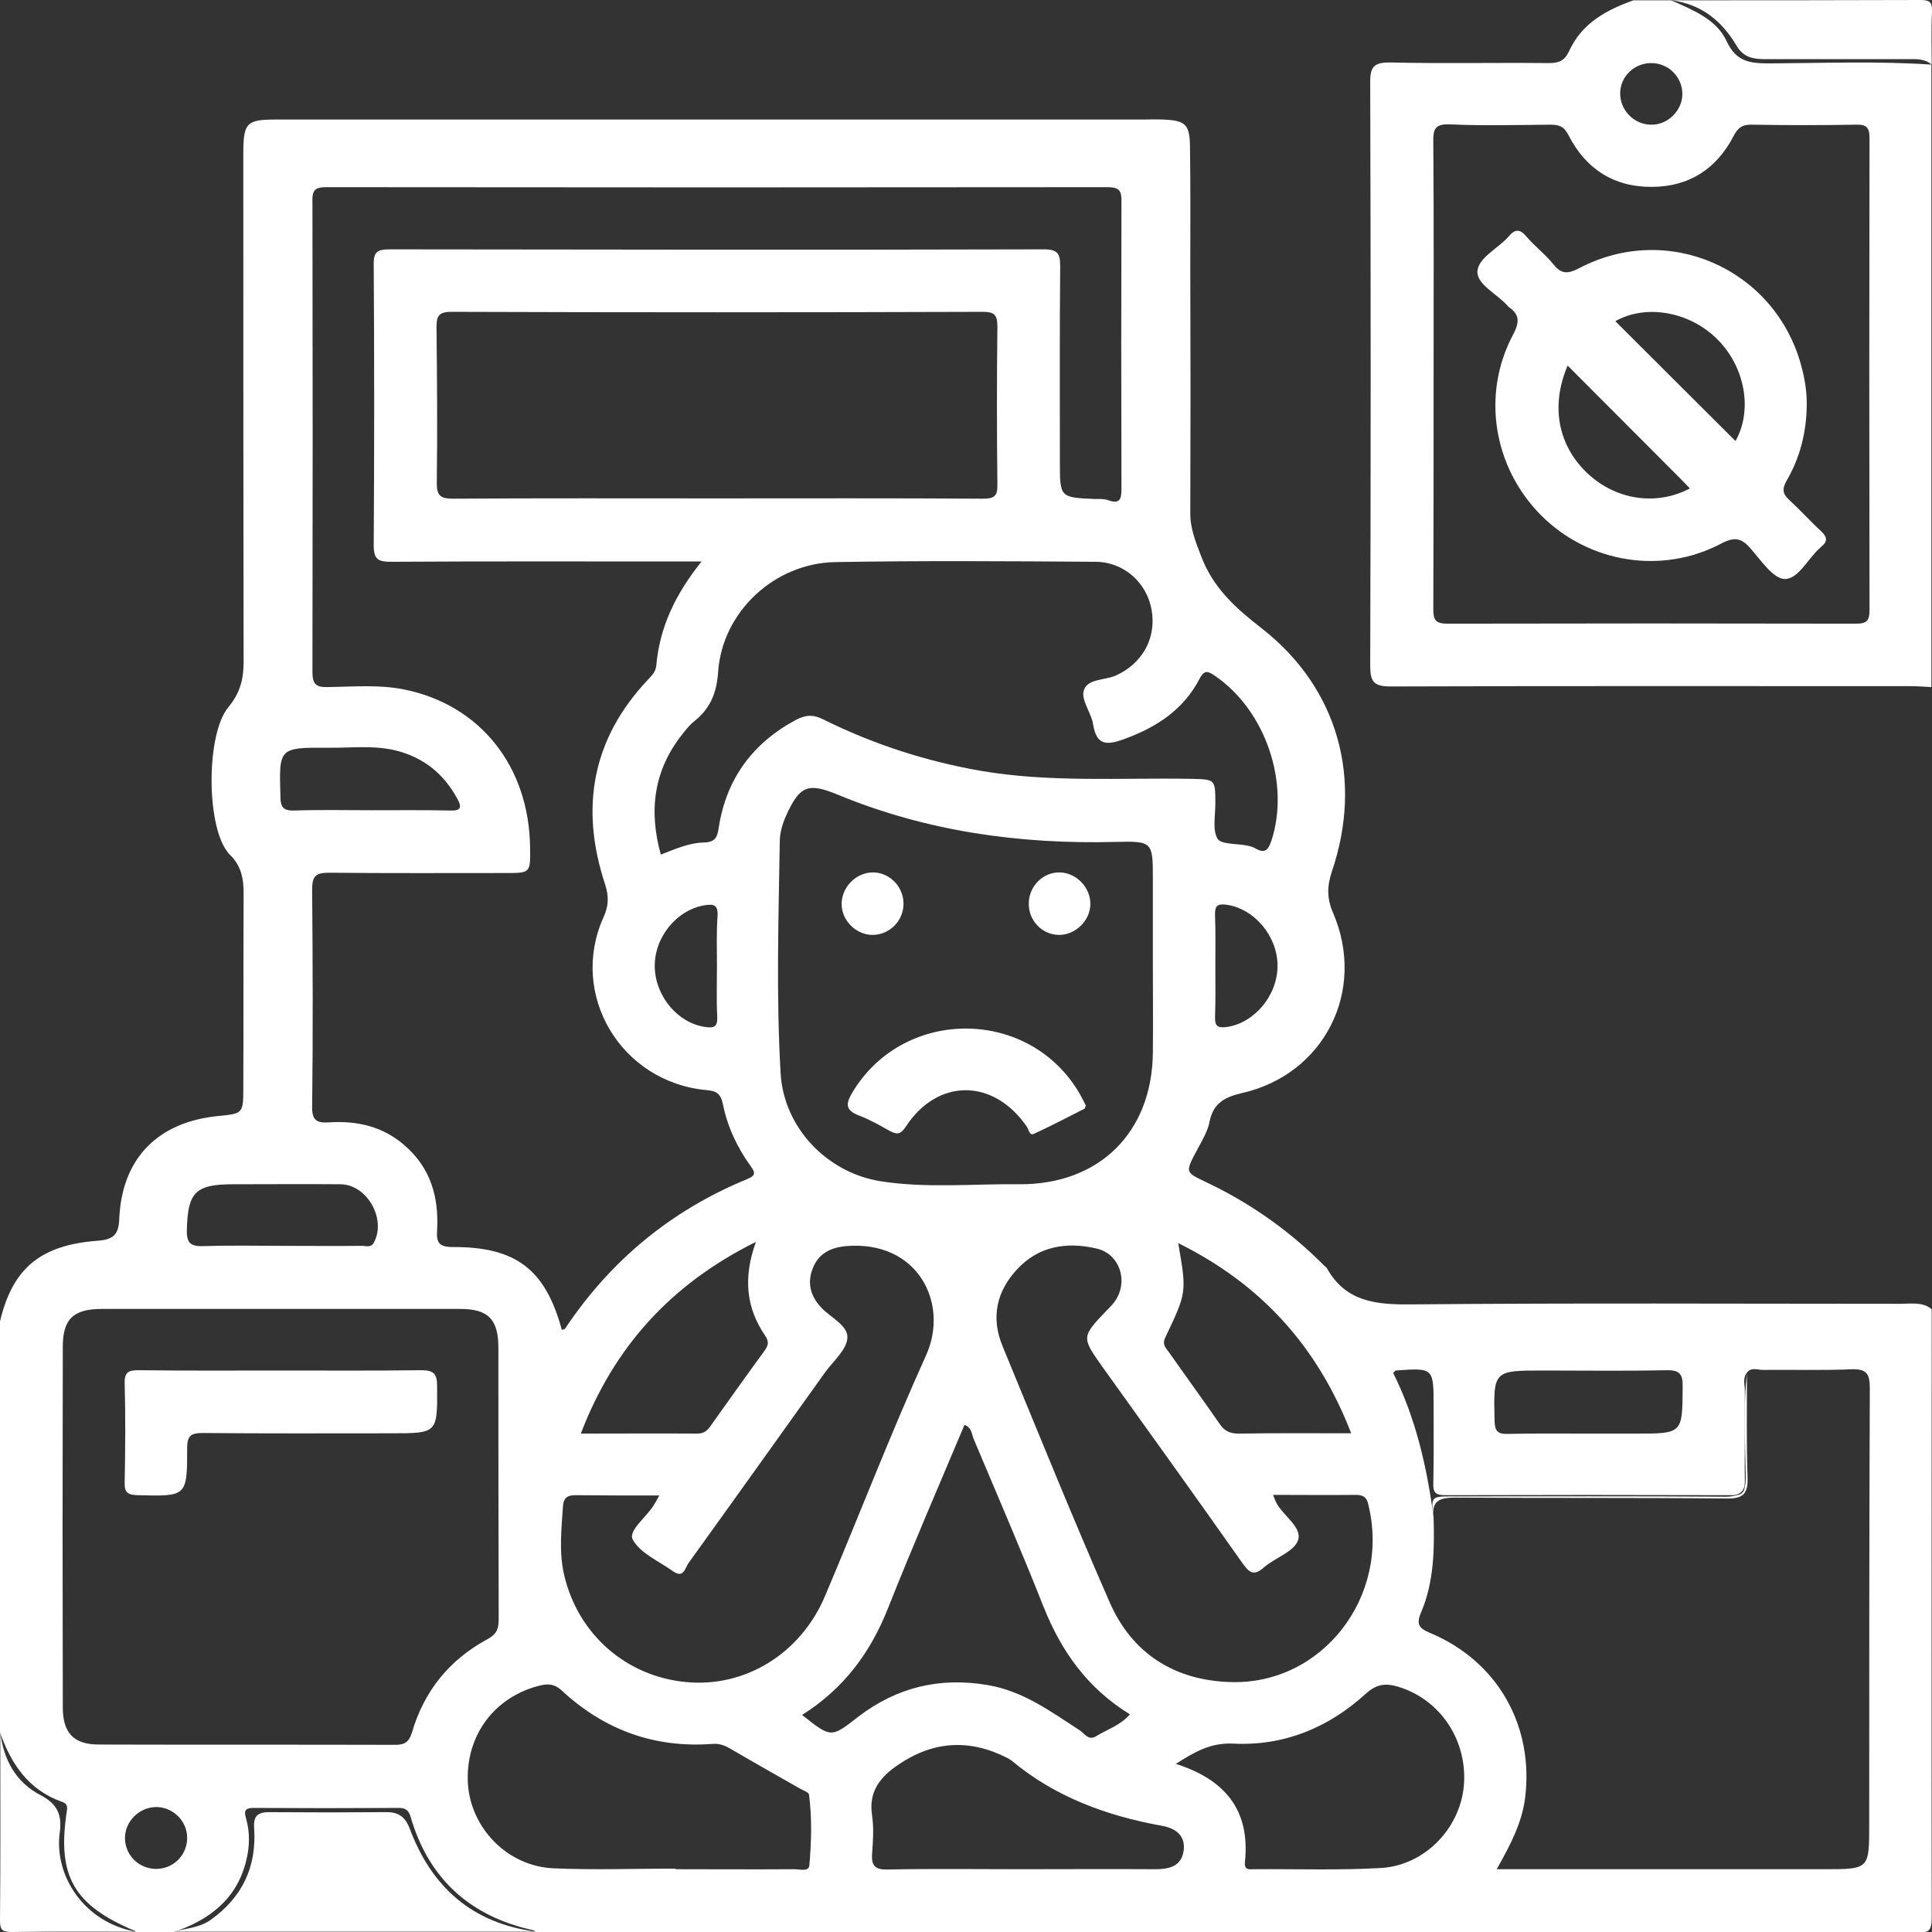 <svg width="64" height="64" viewBox="0 0 64 64" fill="none" xmlns="http://www.w3.org/2000/svg">
<rect x="0" y="0" width="64" height="64" fill="#333333" stroke="none"/>
<path d="M63.99 43.37C63.69 43.12 63.32 43.19 62.97 43.19C57.56 43.19 52.14 43.16 46.73 43.21C45.57 43.22 44.58 43.12 43.96 42.02C43.94 41.98 43.9 41.96 43.87 41.93C42.78 40.83 41.53 39.93 40.14 39.25C39.25 38.81 39.21 38.92 39.7 38.01C39.85 37.73 40.01 37.46 40.07 37.15C40.19 36.55 40.57 36.34 41.14 36.21C43.87 35.59 45.27 32.82 44.16 30.24C43.95 29.76 43.96 29.35 44.12 28.87C45.16 25.81 44.33 22.79 41.79 20.81C40.93 20.14 40.2 19.49 39.8 18.45C39.61 17.96 39.42 17.5 39.43 16.97C39.44 14.28 39.44 11.6 39.43 8.91C39.43 7.56 39.44 6.2 39.42 4.85C39.41 4.12 39.27 3.99 38.53 3.96C38.3 3.95 38.07 3.96 37.84 3.96C32.26 3.96 26.68 3.96 21.1 3.96C17.1 3.96 13.11 3.96 9.11 3.96C8.18 3.96 8.07 4.08 8.06 5C8.06 5.23 8.06 5.46 8.06 5.69C8.06 11.1 8.06 16.52 8.07 21.93C8.07 22.5 7.95 22.96 7.57 23.42C6.83 24.3 6.83 27.28 7.52 28.2C7.54 28.23 7.57 28.27 7.6 28.3C8 28.67 8.08 29.14 8.07 29.66C8.06 31.78 8.07 33.91 8.06 36.03C8.06 36.89 8.05 36.89 7.22 36.97C5.22 37.17 4.03 38.38 3.95 40.39C3.93 40.9 3.75 41.06 3.25 41.1C1.34 41.24 0.42 42.01 0 43.77C0 48.31 0 52.85 0 57.39C0.37 58.44 0.95 59.3 2.06 59.69C2.23 59.75 2.24 59.85 2.21 60.02C1.89 62.15 2.44 63.11 4.46 63.96C4.48 63.97 4.48 63.99 4.49 64.01C4.91 64.01 5.32 64.01 5.74 64.01C6.93 63.6 7.85 62.92 8.16 61.62C8.27 61.17 8.28 60.72 8.16 60.27C8.1 60.05 8.05 59.89 8.4 59.89C10 59.9 11.6 59.9 13.2 59.89C13.42 59.89 13.53 59.95 13.6 60.18C14.2 62.24 15.57 63.48 17.66 63.94C17.69 63.95 17.72 63.99 17.75 64.02C32.99 64.02 48.24 64.02 63.48 64.03C63.91 64.03 63.99 63.95 63.99 63.52C63.98 56.78 63.99 50.08 63.99 43.37ZM51.14 45.4C52.49 45.4 53.85 45.42 55.2 45.39C55.65 45.38 55.75 45.53 55.74 45.95C55.73 47.49 55.74 47.49 54.19 47.49C53.67 47.49 53.15 47.49 52.63 47.49C51.73 47.49 50.84 47.48 49.94 47.5C49.61 47.51 49.52 47.4 49.51 47.08C49.47 45.4 49.46 45.4 51.14 45.4ZM45.33 49.85C46.07 52.88 43.8 55.83 40.74 55.72C38.9 55.66 37.5 54.77 36.76 53.08C35.53 50.27 34.38 47.43 33.21 44.59C32.82 43.65 33.01 42.78 33.69 42.05C34.41 41.27 35.35 41.13 36.33 41.36C37.1 41.54 37.39 42.46 36.93 43.11C36.86 43.21 36.77 43.3 36.68 43.39C35.82 44.29 35.82 44.29 36.52 45.28C38.07 47.44 39.62 49.6 41.15 51.77C41.36 52.06 41.51 52.24 41.86 51.93C42.23 51.6 42.87 51.41 43 51.02C43.14 50.6 42.53 50.23 42.29 49.8C42.25 49.73 42.23 49.66 42.17 49.52C43.14 49.52 44.04 49.53 44.95 49.52C45.2 49.53 45.28 49.63 45.33 49.85ZM25.35 44.25C25.48 44.45 25.45 44.57 25.33 44.74C24.73 45.56 24.14 46.39 23.55 47.22C23.44 47.38 23.33 47.49 23.1 47.49C21.84 47.48 20.57 47.49 19.24 47.49C20.34 44.62 22.22 42.54 25.04 41.14C24.61 42.34 24.72 43.33 25.35 44.25ZM21.84 49.54C21.75 49.7 21.71 49.78 21.67 49.84C21.43 50.25 20.8 50.7 20.96 51C21.21 51.46 21.84 51.72 22.31 52.06C22.64 52.29 22.7 51.94 22.8 51.79C24.32 49.68 25.83 47.56 27.34 45.45C27.61 45.08 28.05 44.71 28.07 44.32C28.1 43.91 27.52 43.65 27.21 43.32C26.84 42.93 26.73 42.49 26.93 42C27.12 41.52 27.52 41.33 28.01 41.28C30.41 41.07 31.45 43.18 30.68 44.89C29.49 47.52 28.46 50.21 27.33 52.87C26.52 54.79 24.67 55.91 22.72 55.72C20.74 55.53 19.15 54.14 18.69 52.18C18.51 51.42 18.6 50.65 18.65 49.88C18.67 49.63 18.79 49.53 19.05 49.53C19.96 49.54 20.85 49.54 21.84 49.54ZM29.17 39.13C27.4 38.85 25.97 37.36 25.86 35.57C25.71 33.02 25.79 30.46 25.83 27.9C25.83 27.59 25.92 27.28 26.05 27C26.49 26.03 26.77 25.92 27.74 26.32C30.69 27.54 33.77 27.97 36.94 27.89C38.19 27.86 38.19 27.88 38.19 29.14C38.19 30.03 38.19 30.93 38.19 31.82C38.19 32.84 38.2 33.86 38.19 34.88C38.16 37.51 36.42 39.24 33.78 39.23C32.24 39.21 30.7 39.37 29.17 39.13ZM44.76 47.48C43.44 47.48 42.24 47.47 41.03 47.49C40.75 47.49 40.57 47.41 40.41 47.18C39.86 46.38 39.28 45.59 38.72 44.79C38.62 44.65 38.49 44.55 38.6 44.31C39.32 42.8 39.31 42.8 39.03 41.18C41.78 42.54 43.65 44.61 44.76 47.48ZM40.64 34.02C40.33 34.06 40.24 33.99 40.25 33.68C40.27 33.12 40.26 32.56 40.26 32C40.26 31.44 40.27 30.88 40.25 30.32C40.24 30.02 40.31 29.93 40.63 29.97C41.55 30.1 42.32 31.01 42.32 31.99C42.32 32.98 41.55 33.89 40.64 34.02ZM38.15 20.21C38.31 21.15 37.84 21.98 36.96 22.38C36.59 22.54 36.01 22.48 35.9 22.88C35.81 23.2 36.15 23.61 36.21 23.99C36.32 24.68 36.64 24.7 37.22 24.49C38.3 24.1 39.2 23.52 39.74 22.48C39.9 22.17 40.03 22.24 40.25 22.39C41.92 23.53 42.75 25.95 42.11 27.87C42.01 28.16 41.89 28.28 41.6 28.11C41.51 28.06 41.41 28.03 41.31 28.01C40.97 27.94 40.45 27.98 40.33 27.78C40.16 27.48 40.26 27.02 40.26 26.63C40.26 25.8 40.26 25.82 39.44 25.8C37.11 25.76 34.78 25.93 32.46 25.53C30.65 25.21 28.92 24.65 27.27 23.83C26.93 23.66 26.68 23.68 26.36 23.85C24.93 24.62 24.06 25.8 23.81 27.41C23.76 27.75 23.69 27.9 23.3 27.91C22.83 27.92 22.38 28.12 21.89 28.31C21.48 26.83 21.66 25.5 22.62 24.3C22.74 24.15 22.86 24 23 23.89C23.53 23.47 23.74 22.96 23.79 22.25C23.93 20.26 25.66 18.66 27.66 18.62C30.53 18.57 33.4 18.59 36.28 18.61C37.23 18.61 37.99 19.3 38.15 20.21ZM23.75 32.01C23.75 32.57 23.73 33.13 23.76 33.69C23.77 34.02 23.65 34.06 23.36 34.02C22.46 33.89 21.72 33.02 21.69 32.05C21.66 31.07 22.4 30.15 23.33 29.99C23.64 29.94 23.79 29.97 23.77 30.34C23.73 30.89 23.75 31.45 23.75 32.01ZM14.46 10.87C14.46 10.5 14.5 10.33 14.95 10.33C20.82 10.35 26.68 10.35 32.55 10.33C32.93 10.33 33.04 10.42 33.04 10.81C33.02 12.56 33.02 14.3 33.04 16.05C33.05 16.45 32.92 16.52 32.55 16.52C29.6 16.5 26.64 16.51 23.69 16.51C20.8 16.51 17.91 16.5 15.02 16.52C14.6 16.52 14.46 16.43 14.47 15.98C14.49 14.28 14.48 12.58 14.46 10.87ZM10.82 6.2C19.44 6.21 28.06 6.21 36.68 6.2C37.08 6.2 37.16 6.32 37.15 6.69C37.14 9.86 37.14 13.02 37.15 16.19C37.15 16.53 37.1 16.71 36.71 16.57C36.58 16.52 36.42 16.53 36.28 16.53C35.11 16.48 35.11 16.48 35.11 15.32C35.11 13.15 35.1 10.99 35.12 8.82C35.12 8.4 35.04 8.26 34.58 8.26C27.35 8.28 20.13 8.27 12.9 8.26C12.51 8.26 12.37 8.34 12.38 8.76C12.4 11.86 12.4 14.97 12.38 18.07C12.38 18.52 12.52 18.61 12.94 18.61C16.1 18.59 19.27 18.6 22.44 18.6C22.66 18.6 22.89 18.6 23.24 18.6C22.36 19.7 21.85 20.79 21.74 22.05C21.72 22.26 21.59 22.38 21.46 22.52C19.61 24.48 19.21 26.76 20.04 29.28C20.17 29.68 20.17 30 19.99 30.39C18.84 32.95 20.57 35.85 23.4 36.11C23.76 36.14 23.88 36.25 23.95 36.59C24.1 37.33 24.42 38.01 24.86 38.62C25.01 38.83 25.06 38.93 24.75 39.06C22.24 40.09 20.23 41.75 18.72 44.01C18.7 44.04 18.65 44.04 18.61 44.05C18.07 42.06 17.1 41.3 15 41.31C14.53 41.31 14.45 41.15 14.48 40.74C14.54 39.65 14.26 38.68 13.4 37.94C12.68 37.31 11.82 37.12 10.9 37.18C10.48 37.21 10.33 37.1 10.34 36.65C10.37 34.26 10.36 31.86 10.34 29.47C10.34 29.04 10.44 28.91 10.89 28.91C12.85 28.93 14.8 28.92 16.76 28.92C17.57 28.92 17.57 28.92 17.56 28.08C17.53 25.39 15.91 23.35 13.39 22.84C12.55 22.67 11.69 22.75 10.84 22.76C10.45 22.77 10.35 22.64 10.35 22.26C10.36 17.08 10.36 11.89 10.35 6.71C10.33 6.29 10.44 6.2 10.82 6.2ZM10.87 24.77C11.62 24.78 12.37 24.68 13.11 24.86C14.03 25.09 14.7 25.63 15.15 26.46C15.3 26.74 15.28 26.86 14.92 26.85C14.05 26.83 13.17 26.84 12.3 26.84C11.45 26.84 10.59 26.82 9.74 26.85C9.38 26.86 9.29 26.73 9.29 26.39C9.24 24.77 9.23 24.76 10.87 24.77ZM7.73 39.23C8.91 39.23 10.1 39.22 11.28 39.23C12.17 39.24 12.81 40.4 12.38 41.17C12.29 41.34 12.12 41.27 11.99 41.27C11.1 41.28 10.21 41.27 9.31 41.27C8.46 41.27 7.61 41.25 6.76 41.28C6.35 41.29 6.18 41.22 6.19 40.75C6.22 39.5 6.46 39.23 7.73 39.23ZM5.17 61.91C4.6 61.91 4.14 61.45 4.14 60.89C4.14 60.33 4.61 59.87 5.17 59.86C5.73 59.86 6.2 60.32 6.2 60.88C6.2 61.46 5.74 61.91 5.17 61.91ZM13.65 57.38C13.55 57.7 13.42 57.8 13.09 57.8C9.82 57.79 6.55 57.8 3.28 57.79C2.44 57.79 2.08 57.41 2.08 56.55C2.07 52.57 2.07 48.6 2.08 44.62C2.08 43.69 2.43 43.36 3.38 43.36C5.36 43.36 7.34 43.36 9.31 43.36C11.29 43.36 13.27 43.36 15.24 43.36C16.17 43.36 16.51 43.7 16.51 44.65C16.51 47.65 16.51 50.65 16.52 53.64C16.52 53.97 16.44 54.15 16.13 54.31C14.88 54.99 14.05 56.02 13.65 57.38ZM26.81 61.8C26.79 62.01 26.49 61.92 26.31 61.92C25 61.93 23.69 61.92 22.38 61.92C22.38 61.91 22.38 61.91 22.38 61.9C21.03 61.9 19.68 61.95 18.33 61.89C16.8 61.82 15.59 60.55 15.5 59.08C15.41 57.49 16.39 56.19 17.91 55.83C18.21 55.76 18.41 55.81 18.63 56.02C20.03 57.31 21.68 57.91 23.59 57.77C23.81 57.75 23.99 57.81 24.18 57.92C24.95 58.37 25.73 58.81 26.5 59.25C26.61 59.31 26.79 59.37 26.8 59.45C26.9 60.22 26.88 61.01 26.81 61.8ZM26.57 56.81C27.95 55.94 28.83 54.75 29.41 53.29C30.22 51.25 31.09 49.24 31.95 47.2C32.19 47.29 32.19 47.5 32.25 47.66C33.03 49.51 33.83 51.36 34.57 53.23C35.16 54.71 36.03 55.93 37.43 56.79C37.11 57.16 36.67 57.29 36.3 57.52C36.06 57.67 35.92 57.42 35.77 57.32C34.81 56.7 33.9 56.02 32.72 55.82C31.13 55.55 29.71 55.89 28.43 56.87C27.53 57.57 27.54 57.58 26.57 56.81ZM38.27 61.92C36.79 61.91 35.32 61.92 33.84 61.92C32.36 61.92 30.88 61.9 29.41 61.93C28.99 61.94 28.86 61.81 28.89 61.4C28.92 60.99 28.95 60.56 28.89 60.15C28.76 59.34 29.17 58.85 29.77 58.45C30.92 57.67 32.12 57.6 33.36 58.23C33.42 58.26 33.47 58.29 33.52 58.33C34.96 59.53 36.66 60.15 38.48 60.48C38.94 60.56 39.28 60.8 39.21 61.31C39.13 61.83 38.73 61.92 38.27 61.92ZM48.49 59.18C48.35 60.59 47.18 61.8 45.74 61.88C44.35 61.96 42.95 61.91 41.56 61.92C41.4 61.92 41.21 61.97 41.24 61.68C41.42 59.96 40.58 58.95 38.95 58.43C39.57 58.04 40.1 57.72 40.87 57.76C42.54 57.84 44.01 57.23 45.24 56.11C45.59 55.79 45.89 55.75 46.3 55.87C47.72 56.29 48.63 57.67 48.49 59.18ZM61.92 60.44C61.92 61.92 61.92 61.92 60.44 61.92C57.07 61.92 53.7 61.92 50.33 61.92C50.1 61.92 49.88 61.92 49.58 61.92C50.02 61.14 50.41 60.41 50.52 59.57C50.82 57.18 49.62 55.04 47.39 54.1C47.01 53.94 46.9 53.82 47.08 53.4C47.5 52.41 47.52 51.34 47.49 50.27C47.27 48.6 46.9 46.98 46.15 45.48C46.21 45.43 46.22 45.41 46.23 45.4C47.49 45.31 47.49 45.31 47.49 46.58C47.49 47.43 47.5 48.29 47.48 49.14C47.47 49.43 47.55 49.53 47.86 49.53C51.04 49.52 54.22 49.52 57.4 49.53C57.45 49.53 57.48 49.52 57.52 49.51C57.66 49.47 57.75 49.38 57.79 49.23C57.79 49.18 57.8 49.13 57.8 49.07C57.79 48.55 57.8 48.02 57.8 47.5C57.8 47.26 57.8 47.02 57.8 46.77C57.8 46.54 57.8 46.31 57.8 46.07C57.8 45.87 57.72 45.66 57.87 45.47C58.01 45.28 58.22 45.38 58.39 45.38C59.37 45.37 60.35 45.4 61.32 45.36C61.83 45.34 61.94 45.5 61.94 45.99C61.92 50.82 61.92 55.63 61.92 60.44Z" fill="white"/>
<path d="M46.07 22.74C51.81 22.72 57.56 22.73 63.3 22.73C63.53 22.73 63.76 22.75 63.98 22.76C63.98 15.89 63.98 9.02 63.98 2.14C62.2 2.02 60.41 2.09 58.63 2.1C57.99 2.1 57.52 2.06 57.2 1.37C56.86 0.63 56.07 0.33 55.36 0.01C54.94 0.01 54.53 0.01 54.11 0.01C53.21 0.33 52.4 0.77 51.98 1.69C51.83 2.01 51.65 2.09 51.31 2.09C49.56 2.07 47.81 2.11 46.07 2.07C45.51 2.06 45.38 2.21 45.39 2.76C45.41 9.19 45.41 15.62 45.39 22.05C45.39 22.59 45.51 22.74 46.07 22.74ZM54.72 2.09C55.29 2.1 55.74 2.57 55.73 3.13C55.72 3.68 55.23 4.15 54.68 4.13C54.12 4.12 53.66 3.64 53.67 3.08C53.68 2.52 54.15 2.08 54.72 2.09ZM48.03 4.12C49.13 4.17 50.24 4.14 51.34 4.13C51.64 4.13 51.81 4.18 51.96 4.48C52.53 5.6 53.47 6.2 54.72 6.19C55.95 6.19 56.87 5.59 57.43 4.5C57.58 4.21 57.74 4.12 58.04 4.13C59.19 4.15 60.33 4.15 61.48 4.13C61.83 4.12 61.93 4.22 61.93 4.58C61.92 9.79 61.92 14.99 61.93 20.2C61.93 20.55 61.85 20.66 61.49 20.66C56.97 20.65 52.45 20.65 47.94 20.66C47.52 20.66 47.48 20.5 47.48 20.16C47.49 17.56 47.49 14.95 47.49 12.35C47.49 9.81 47.5 7.27 47.48 4.73C47.47 4.29 47.52 4.1 48.03 4.12Z" fill="white"/>
<path d="M13.57 60.57C13.42 60.18 13.19 60.02 12.78 60.03C11.49 60.04 10.2 60.04 8.92 60.03C8.5 60.03 8.39 60.18 8.42 60.59C8.5 61.85 8.02 62.85 6.99 63.59C6.62 63.86 6.18 63.87 5.77 63.99C9.77 63.99 13.77 63.99 17.77 63.99C15.65 63.72 14.3 62.52 13.57 60.57Z" fill="white"/>
<path d="M57.53 1.52C57.76 1.91 58.09 1.96 58.48 1.96C60.04 1.96 61.6 1.96 63.16 1.96C63.45 1.96 63.75 1.93 63.99 2.14C63.99 1.56 63.97 0.97 64 0.39C64.01 0.07 63.93 0 63.61 0C60.86 0.01 58.11 0.01 55.36 0.01C56.35 0.13 57.04 0.69 57.53 1.52Z" fill="white"/>
<path d="M1.98 60.7C2.06 60.12 1.9 59.76 1.35 59.47C0.53 59.05 0.11 58.29 0.01 57.37C0.01 59.45 0.02 61.54 0 63.62C0 63.93 0.07 64 0.39 64C1.76 63.98 3.14 63.99 4.51 63.99C2.81 63.7 1.78 62.15 1.98 60.7Z" fill="white"/>
<path d="M48.21 49.61C51.21 49.63 54.2 49.61 57.2 49.64C57.76 49.65 57.91 49.47 57.89 48.93C57.85 47.79 57.87 46.64 57.87 45.5C57.82 45.93 57.8 46.36 57.8 46.79C57.8 47.03 57.8 47.27 57.8 47.52C57.81 47.99 57.82 48.45 57.83 48.92C57.83 49.06 57.82 49.16 57.8 49.25C57.78 49.4 57.72 49.5 57.53 49.53C57.44 49.56 57.32 49.58 57.17 49.58C54.15 49.56 51.14 49.57 48.12 49.57C47.4 49.57 47.4 49.57 47.49 50.29C47.41 49.71 47.69 49.61 48.21 49.61Z" fill="white"/>
<path d="M13.95 45.39C12.41 45.41 10.87 45.4 9.34 45.4C7.76 45.4 6.18 45.41 4.6 45.39C4.27 45.39 4.12 45.44 4.13 45.82C4.16 46.92 4.15 48.02 4.13 49.12C4.12 49.46 4.25 49.52 4.56 49.53C6.19 49.57 6.2 49.58 6.2 47.97C6.2 47.54 6.34 47.47 6.73 47.47C8.81 47.49 10.89 47.48 12.96 47.48C14.5 47.48 14.49 47.48 14.48 45.91C14.48 45.51 14.37 45.39 13.95 45.39Z" fill="white"/>
<path d="M34.02 37.33C34.08 37.42 34.1 37.63 34.25 37.56C34.81 37.3 35.37 37.01 35.92 36.73C35.95 36.72 35.95 36.66 35.97 36.62C35.91 36.5 35.84 36.37 35.77 36.24C34.13 33.39 29.98 33.34 28.26 36.15C28.02 36.54 27.97 36.77 28.47 36.96C28.82 37.09 29.14 37.28 29.47 37.46C29.7 37.58 29.82 37.6 30 37.33C31.06 35.7 32.92 35.72 34.02 37.33Z" fill="white"/>
<path d="M28.92 30.97C29.48 30.96 29.94 30.49 29.93 29.92C29.92 29.35 29.45 28.89 28.9 28.9C28.35 28.91 27.88 29.39 27.88 29.95C27.88 30.5 28.37 30.98 28.92 30.97Z" fill="white"/>
<path d="M35.07 30.97C35.61 30.98 36.11 30.51 36.12 29.96C36.13 29.41 35.67 28.92 35.12 28.9C34.56 28.88 34.09 29.35 34.08 29.91C34.06 30.48 34.51 30.96 35.07 30.97Z" fill="white"/>
<path d="M49.94 10.13C49.95 10.15 49.97 10.16 49.98 10.17C50.36 10.43 50.33 10.69 50.12 11.09C49.07 13.07 49.47 15.48 51.05 17.07C52.63 18.65 55.05 19.05 57.03 18C57.47 17.77 57.7 17.83 58 18.18C58.34 18.57 58.74 19.17 59.12 19.18C59.57 19.19 59.89 18.5 60.29 18.15C60.31 18.14 60.32 18.12 60.33 18.11C60.54 17.95 60.54 17.8 60.34 17.61C59.97 17.27 59.64 16.9 59.27 16.56C59.05 16.36 59.03 16.2 59.18 15.93C59.63 15.16 59.84 14.32 59.85 13.43C59.86 12.97 59.78 12.52 59.66 12.08C58.77 8.88 55.23 7.34 52.3 8.89C51.95 9.07 51.73 9.09 51.47 8.77C51.2 8.43 50.84 8.16 50.56 7.83C50.34 7.57 50.18 7.59 49.97 7.84C49.63 8.23 48.96 8.54 48.94 9C48.93 9.43 49.6 9.74 49.94 10.13ZM56.89 11.24C57.82 12.17 58.06 13.6 57.49 14.61C56.17 13.29 54.83 11.96 53.51 10.64C54.51 10.07 55.96 10.31 56.89 11.24ZM51.93 12.11C53.23 13.41 54.47 14.66 55.72 15.91C55.81 16 55.89 16.09 55.98 16.18C54.88 16.76 53.56 16.57 52.62 15.71C51.62 14.79 51.35 13.47 51.93 12.11Z" fill="white"/>
</svg>
